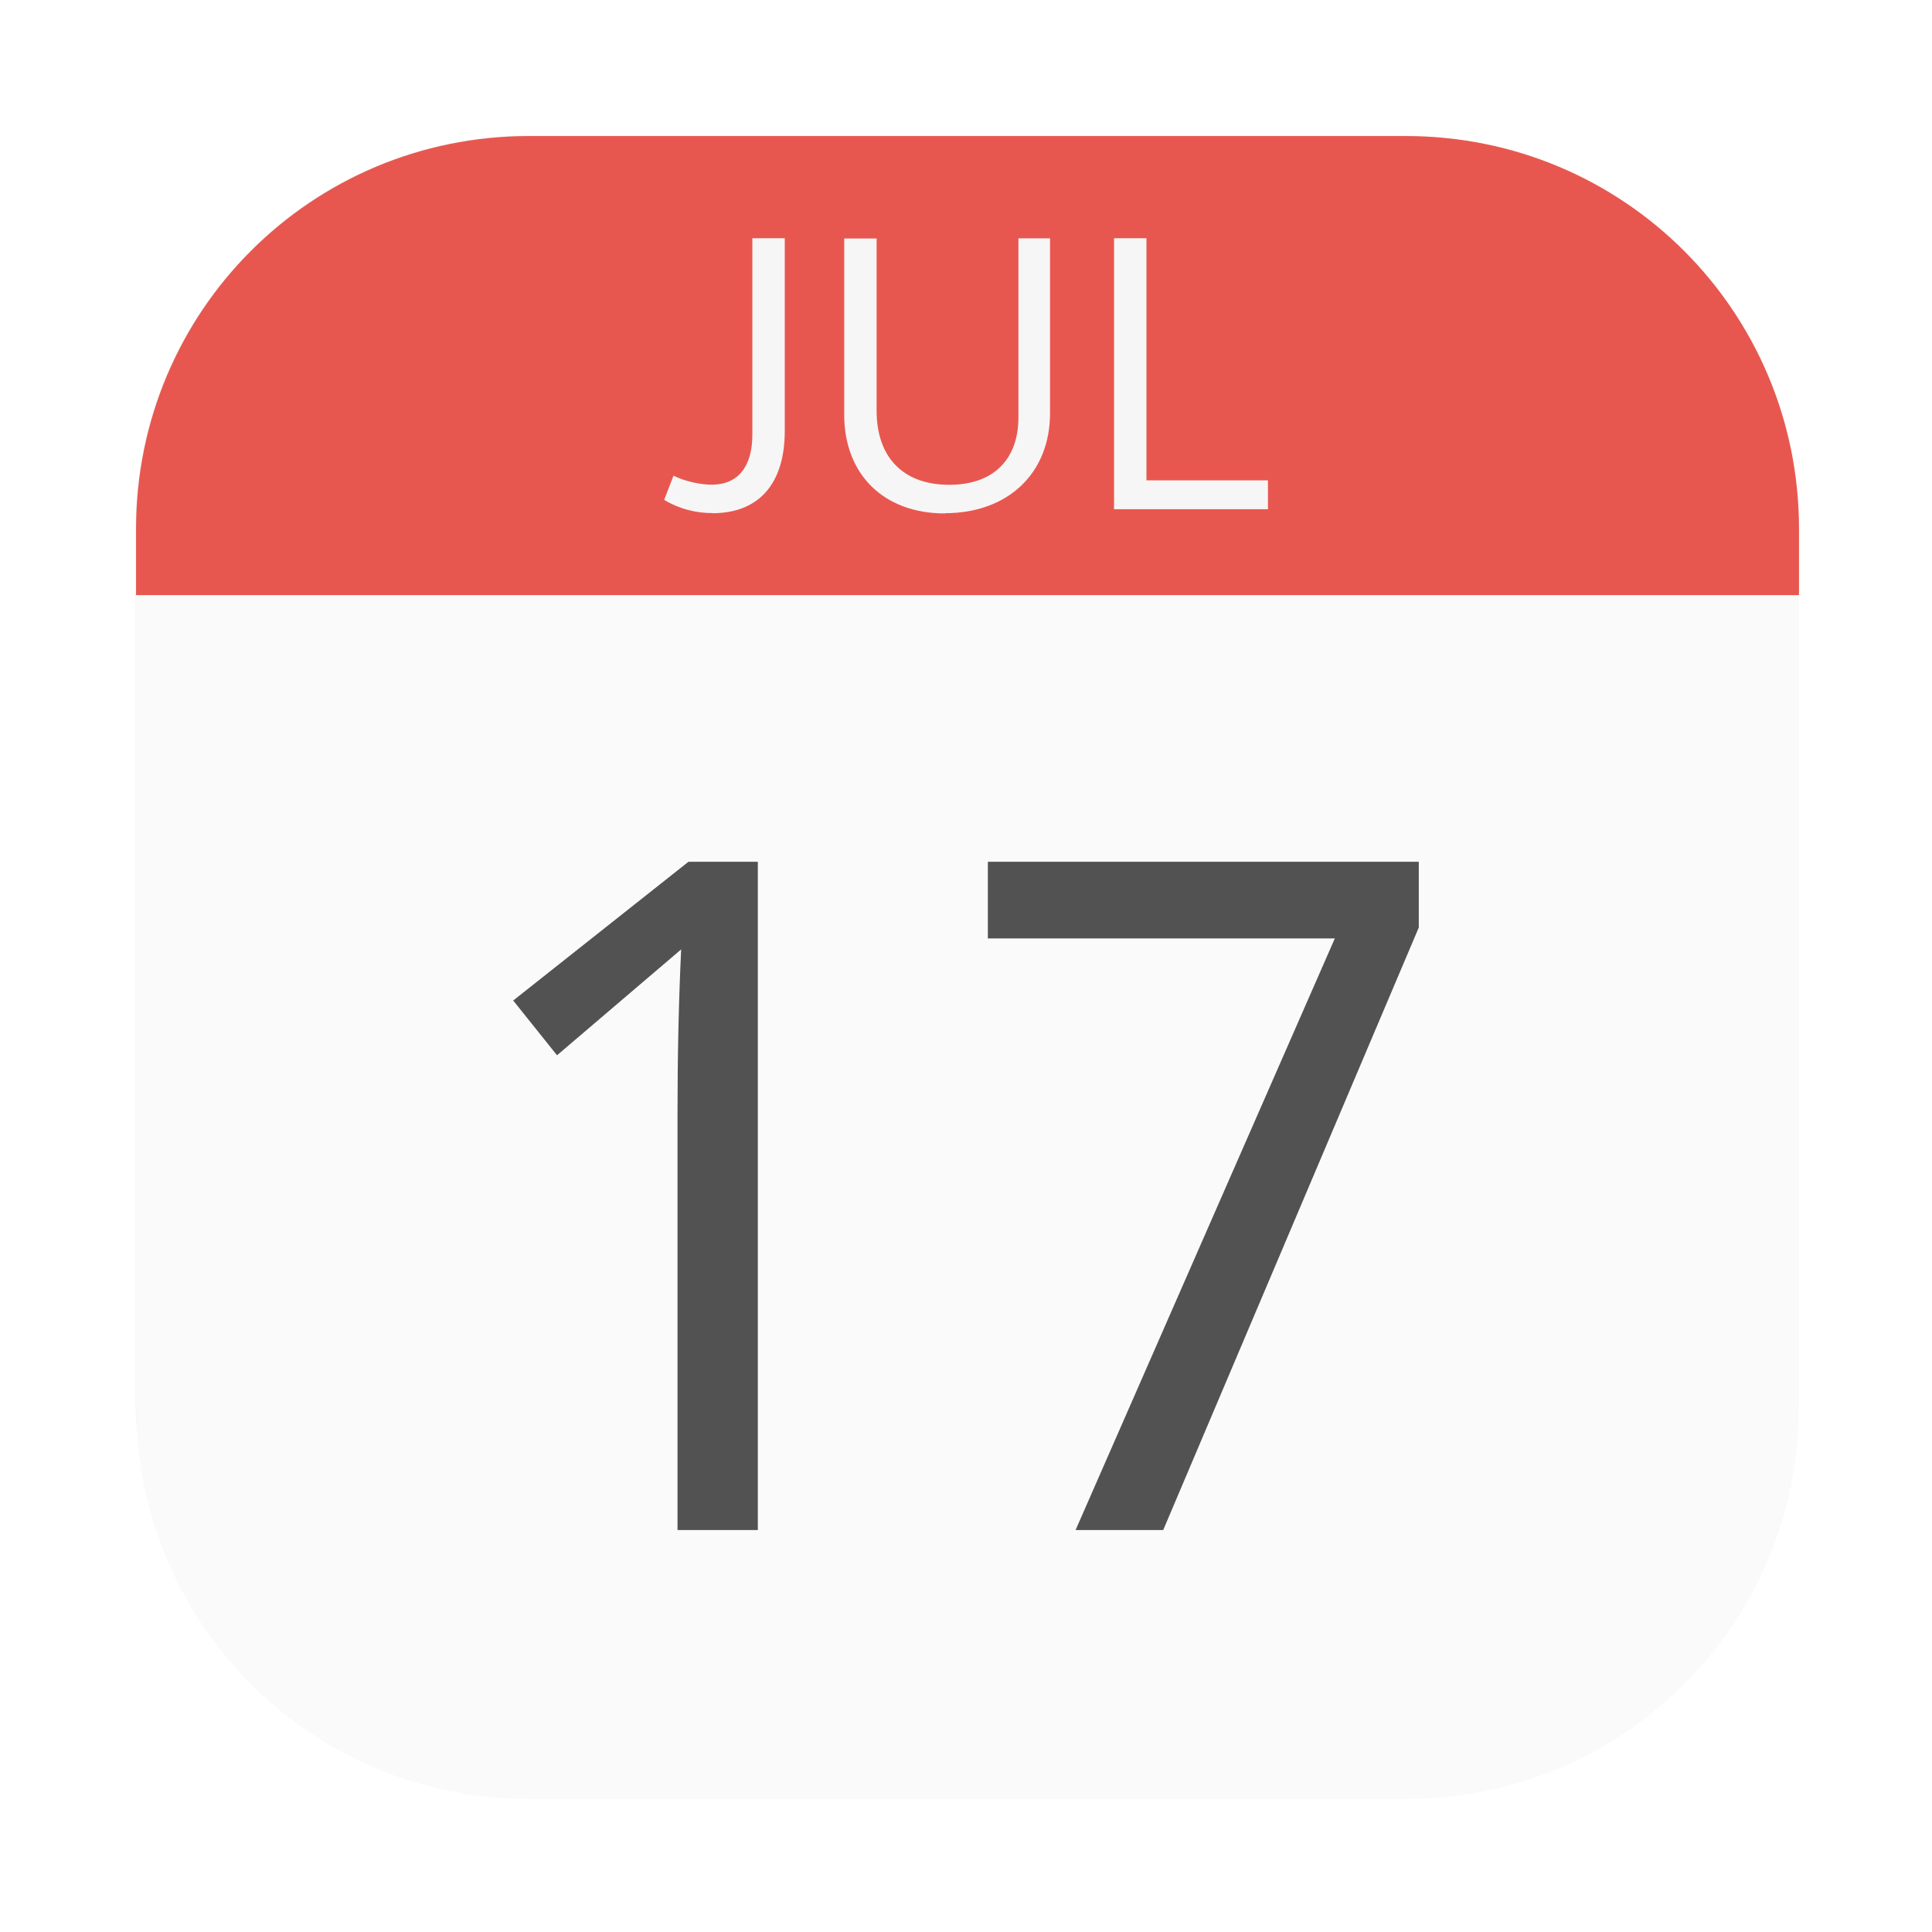 <?xml version="1.0" encoding="UTF-8"?>
<svg width="64" height="64" version="1.1" viewBox="0 0 16.933 16.933" xmlns="http://www.w3.org/2000/svg" xmlns:cc="http://creativecommons.org/ns#" xmlns:dc="http://purl.org/dc/elements/1.1/" xmlns:rdf="http://www.w3.org/1999/02/22-rdf-syntax-ns#" xmlns:xlink="http://www.w3.org/1999/xlink">
 <defs>
  <filter id="filter861" x="-.027" y="-.027" width="1.054" height="1.054" color-interpolation-filters="sRGB">
   <feGaussianBlur stdDeviation="0.164"/>
  </filter>
 </defs>
 <rect x="1.19" y="1.19" width="14.552" height="14.552" ry="3.439" filter="url(#filter861)" opacity=".3" stroke-opacity=".953" stroke-width=".083"/>
 <g>
  <path transform="scale(.265)" d="m4.5 19.682v26.818c0 7.202 5.798 13 13 13h29c7.202 0 13-5.798 13-13v-26.818h-55z" fill="#fafafa" stroke-opacity=".953" stroke-width=".314"/>
  <path transform="scale(.265)" d="m4.5 19.682h55v-2.182c0-7.202-5.798-13-13-13h-29c-7.202 0-13 5.798-13 13v2.182z" fill="#e8574f" stroke-opacity=".953" stroke-width=".314"/>
  <g fill="#f6f6f6" stroke-width=".086" style="font-variant-caps:normal;font-variant-east-asian:normal;font-variant-ligatures:normal;font-variant-numeric:normal" aria-label="JUL">
   <path d="m6.245 4.498c0.404 0 0.633-0.257 0.633-0.719v-1.691h-0.284v1.722c0 0.281-0.127 0.438-0.356 0.438-0.103 0-0.24-0.031-0.335-0.079l-0.082 0.212c0.137 0.082 0.281 0.116 0.424 0.116z" style="font-variant-caps:normal;font-variant-east-asian:normal;font-variant-ligatures:normal;font-variant-numeric:normal"/>
   <path d="m8.282 4.498c0.551 0 0.921-0.349 0.921-0.876v-1.533h-0.277v1.568c0 0.373-0.222 0.592-0.606 0.592-0.404 0-0.637-0.24-0.637-0.65v-1.509h-0.284v1.544c0 0.524 0.346 0.866 0.883 0.866z" style="font-variant-caps:normal;font-variant-east-asian:normal;font-variant-ligatures:normal;font-variant-numeric:normal"/>
   <path d="m9.764 4.463h1.349v-0.253h-1.065v-2.122h-0.284z" style="font-variant-caps:normal;font-variant-east-asian:normal;font-variant-ligatures:normal;font-variant-numeric:normal"/>
  </g>
  <g fill="#525252" stroke-width=".205" aria-label="17">
   <path d="m6.642 13.41h-0.704v-3.649q0-0.768 0.032-1.44l-1.088 0.928-0.384-0.48 1.536-1.216h0.608z"/>
   <path d="m9.427 13.41 2.272-5.185h-3.041v-0.672h3.777v0.576l-2.24 5.281z"/>
  </g>
 </g>
</svg>
